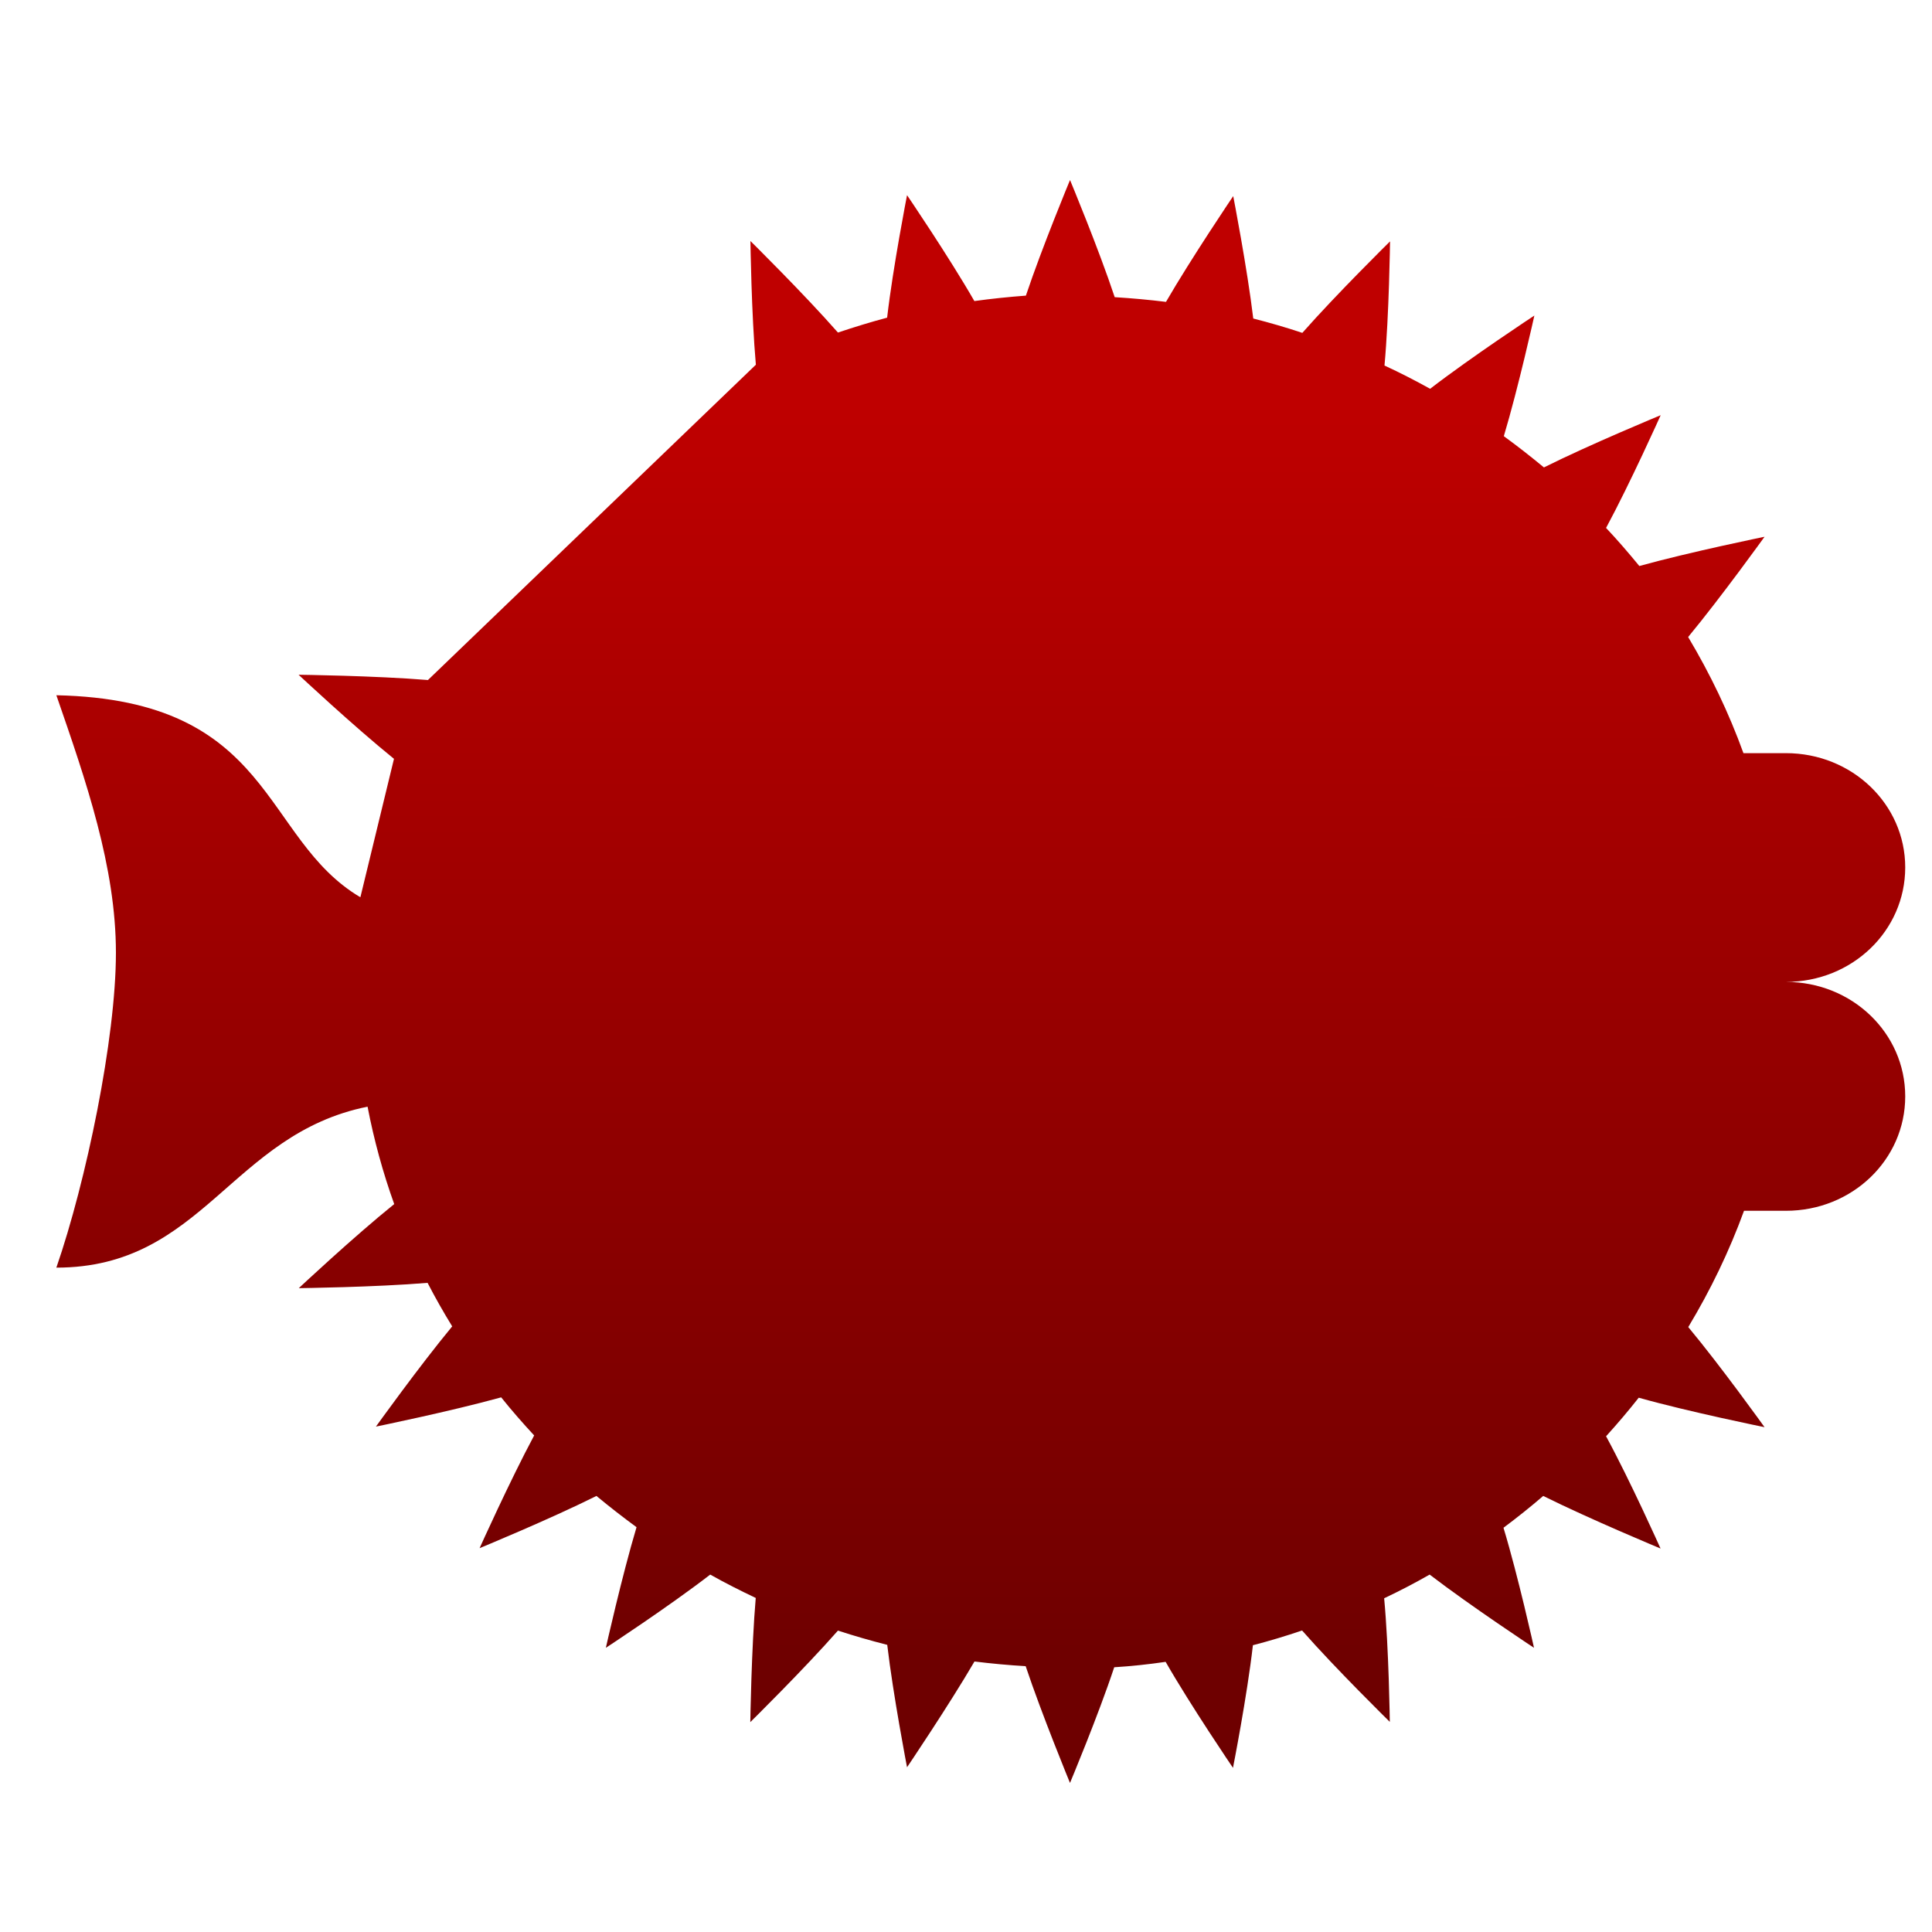 <svg xmlns="http://www.w3.org/2000/svg" xmlns:xlink="http://www.w3.org/1999/xlink" width="64" height="64" viewBox="0 0 64 64" version="1.1"><defs><linearGradient id="linear0" gradientUnits="userSpaceOnUse" x1="0" y1="0" x2="0" y2="1" gradientTransform="matrix(63.266,0,0,41.447,-0.163,13.533)"><stop offset="0" style="stop-color:#bf0000;stop-opacity:1;"/><stop offset="1" style="stop-color:#6e0000;stop-opacity:1;"/></linearGradient><linearGradient id="linear1" gradientUnits="userSpaceOnUse" x1="0" y1="0" x2="0" y2="1" gradientTransform="matrix(63.266,0,0,41.447,-0.163,13.533)"><stop offset="0" style="stop-color:#bf0000;stop-opacity:1;"/><stop offset="1" style="stop-color:#6e0000;stop-opacity:1;"/></linearGradient></defs><g id="surface1"><path style=" stroke:none;fill-rule:nonzero;fill:url(#linear0);" d="M 35.445 5.965 C 35.445 5.965 34.516 8.203 33.984 9.793 C 33.41 9.836 32.844 9.895 32.277 9.973 C 31.434 8.504 30.047 6.465 30.047 6.465 C 30.047 6.465 29.582 8.84 29.387 10.523 C 28.84 10.668 28.297 10.836 27.758 11.016 C 26.629 9.73 24.859 7.984 24.859 7.984 C 24.859 7.984 24.891 10.41 25.039 12.082 L 14.176 22.527 C 12.434 22.383 9.891 22.352 9.891 22.352 C 9.891 22.352 11.703 24.047 13.051 25.137 L 11.938 29.723 C 8.641 27.77 9.094 23.184 1.867 23.031 C 2.852 25.875 3.84 28.719 3.84 31.562 C 3.84 34.406 2.852 39.145 1.867 41.992 C 6.727 41.992 7.652 37.57 12.176 36.66 C 12.387 37.758 12.684 38.844 13.059 39.887 C 11.715 40.969 9.898 42.672 9.898 42.672 C 9.898 42.672 12.426 42.641 14.164 42.496 C 14.418 42.988 14.691 43.469 14.98 43.938 C 13.887 45.258 12.453 47.258 12.453 47.258 C 12.453 47.258 14.922 46.754 16.602 46.289 C 16.949 46.723 17.316 47.141 17.695 47.551 C 16.895 49.043 15.887 51.285 15.887 51.285 C 15.887 51.285 18.219 50.324 19.758 49.555 C 20.191 49.914 20.633 50.258 21.086 50.59 C 20.602 52.207 20.07 54.586 20.07 54.586 C 20.07 54.586 22.168 53.211 23.527 52.16 C 24.02 52.438 24.523 52.691 25.035 52.934 C 24.891 54.605 24.855 57.047 24.855 57.047 C 24.855 57.047 26.625 55.305 27.758 54.016 C 28.297 54.191 28.84 54.348 29.391 54.488 C 29.586 56.156 30.047 58.543 30.047 58.543 C 30.047 58.543 31.43 56.496 32.281 55.039 C 32.844 55.109 33.41 55.16 33.977 55.195 C 34.512 56.797 35.445 59.062 35.445 59.062 C 35.445 59.062 36.383 56.824 36.91 55.23 C 37.48 55.195 38.051 55.133 38.613 55.051 C 39.457 56.523 40.844 58.562 40.844 58.562 C 40.844 58.562 41.312 56.188 41.504 54.5 C 42.051 54.359 42.594 54.195 43.133 54.012 C 44.262 55.297 46.039 57.039 46.039 57.039 C 46.039 57.039 46.008 54.613 45.852 52.945 C 46.363 52.703 46.867 52.441 47.359 52.16 C 48.73 53.211 50.816 54.586 50.816 54.586 C 50.816 54.586 50.293 52.219 49.805 50.609 C 50.258 50.27 50.691 49.926 51.121 49.555 C 52.676 50.328 55.008 51.297 55.008 51.297 C 55.008 51.297 54.008 49.059 53.203 47.578 C 53.578 47.164 53.941 46.738 54.285 46.301 C 55.965 46.773 58.453 47.277 58.453 47.277 C 58.453 47.277 57.016 45.27 55.926 43.961 C 56.664 42.734 57.281 41.457 57.773 40.109 L 59.16 40.109 C 61.355 40.109 63.113 38.418 63.113 36.32 C 63.113 34.219 61.352 32.527 59.16 32.527 C 61.355 32.527 63.113 30.836 63.113 28.734 C 63.113 26.641 61.352 24.949 59.16 24.949 L 57.754 24.949 C 57.27 23.613 56.656 22.332 55.922 21.102 C 57.012 19.785 58.453 17.781 58.453 17.781 C 58.453 17.781 55.98 18.285 54.305 18.75 C 53.949 18.316 53.59 17.898 53.203 17.488 C 54.008 15.996 55.012 13.754 55.012 13.754 C 55.012 13.754 52.684 14.715 51.145 15.484 C 50.715 15.129 50.273 14.781 49.816 14.449 C 50.301 12.832 50.828 10.453 50.828 10.453 C 50.828 10.453 48.738 11.828 47.375 12.879 C 46.879 12.605 46.383 12.348 45.863 12.109 C 46.016 10.434 46.047 7.996 46.047 7.996 C 46.047 7.996 44.281 9.734 43.141 11.027 C 42.609 10.848 42.062 10.691 41.516 10.551 C 41.316 8.883 40.852 6.496 40.852 6.496 C 40.852 6.496 39.469 8.543 38.625 10 C 38.059 9.93 37.492 9.879 36.926 9.844 C 36.395 8.242 35.453 5.98 35.453 5.98 "/><path style=" stroke:none;fill-rule:nonzero;fill:url(#linear1);" d="M 50.508 26.145 C 50.508 26.992 49.832 27.68 49 27.68 C 48.168 27.68 47.492 26.992 47.492 26.145 C 47.492 25.289 48.168 24.602 49 24.602 C 49.832 24.602 50.508 25.289 50.508 26.145 Z M 50.508 26.145 "/></g></svg>
